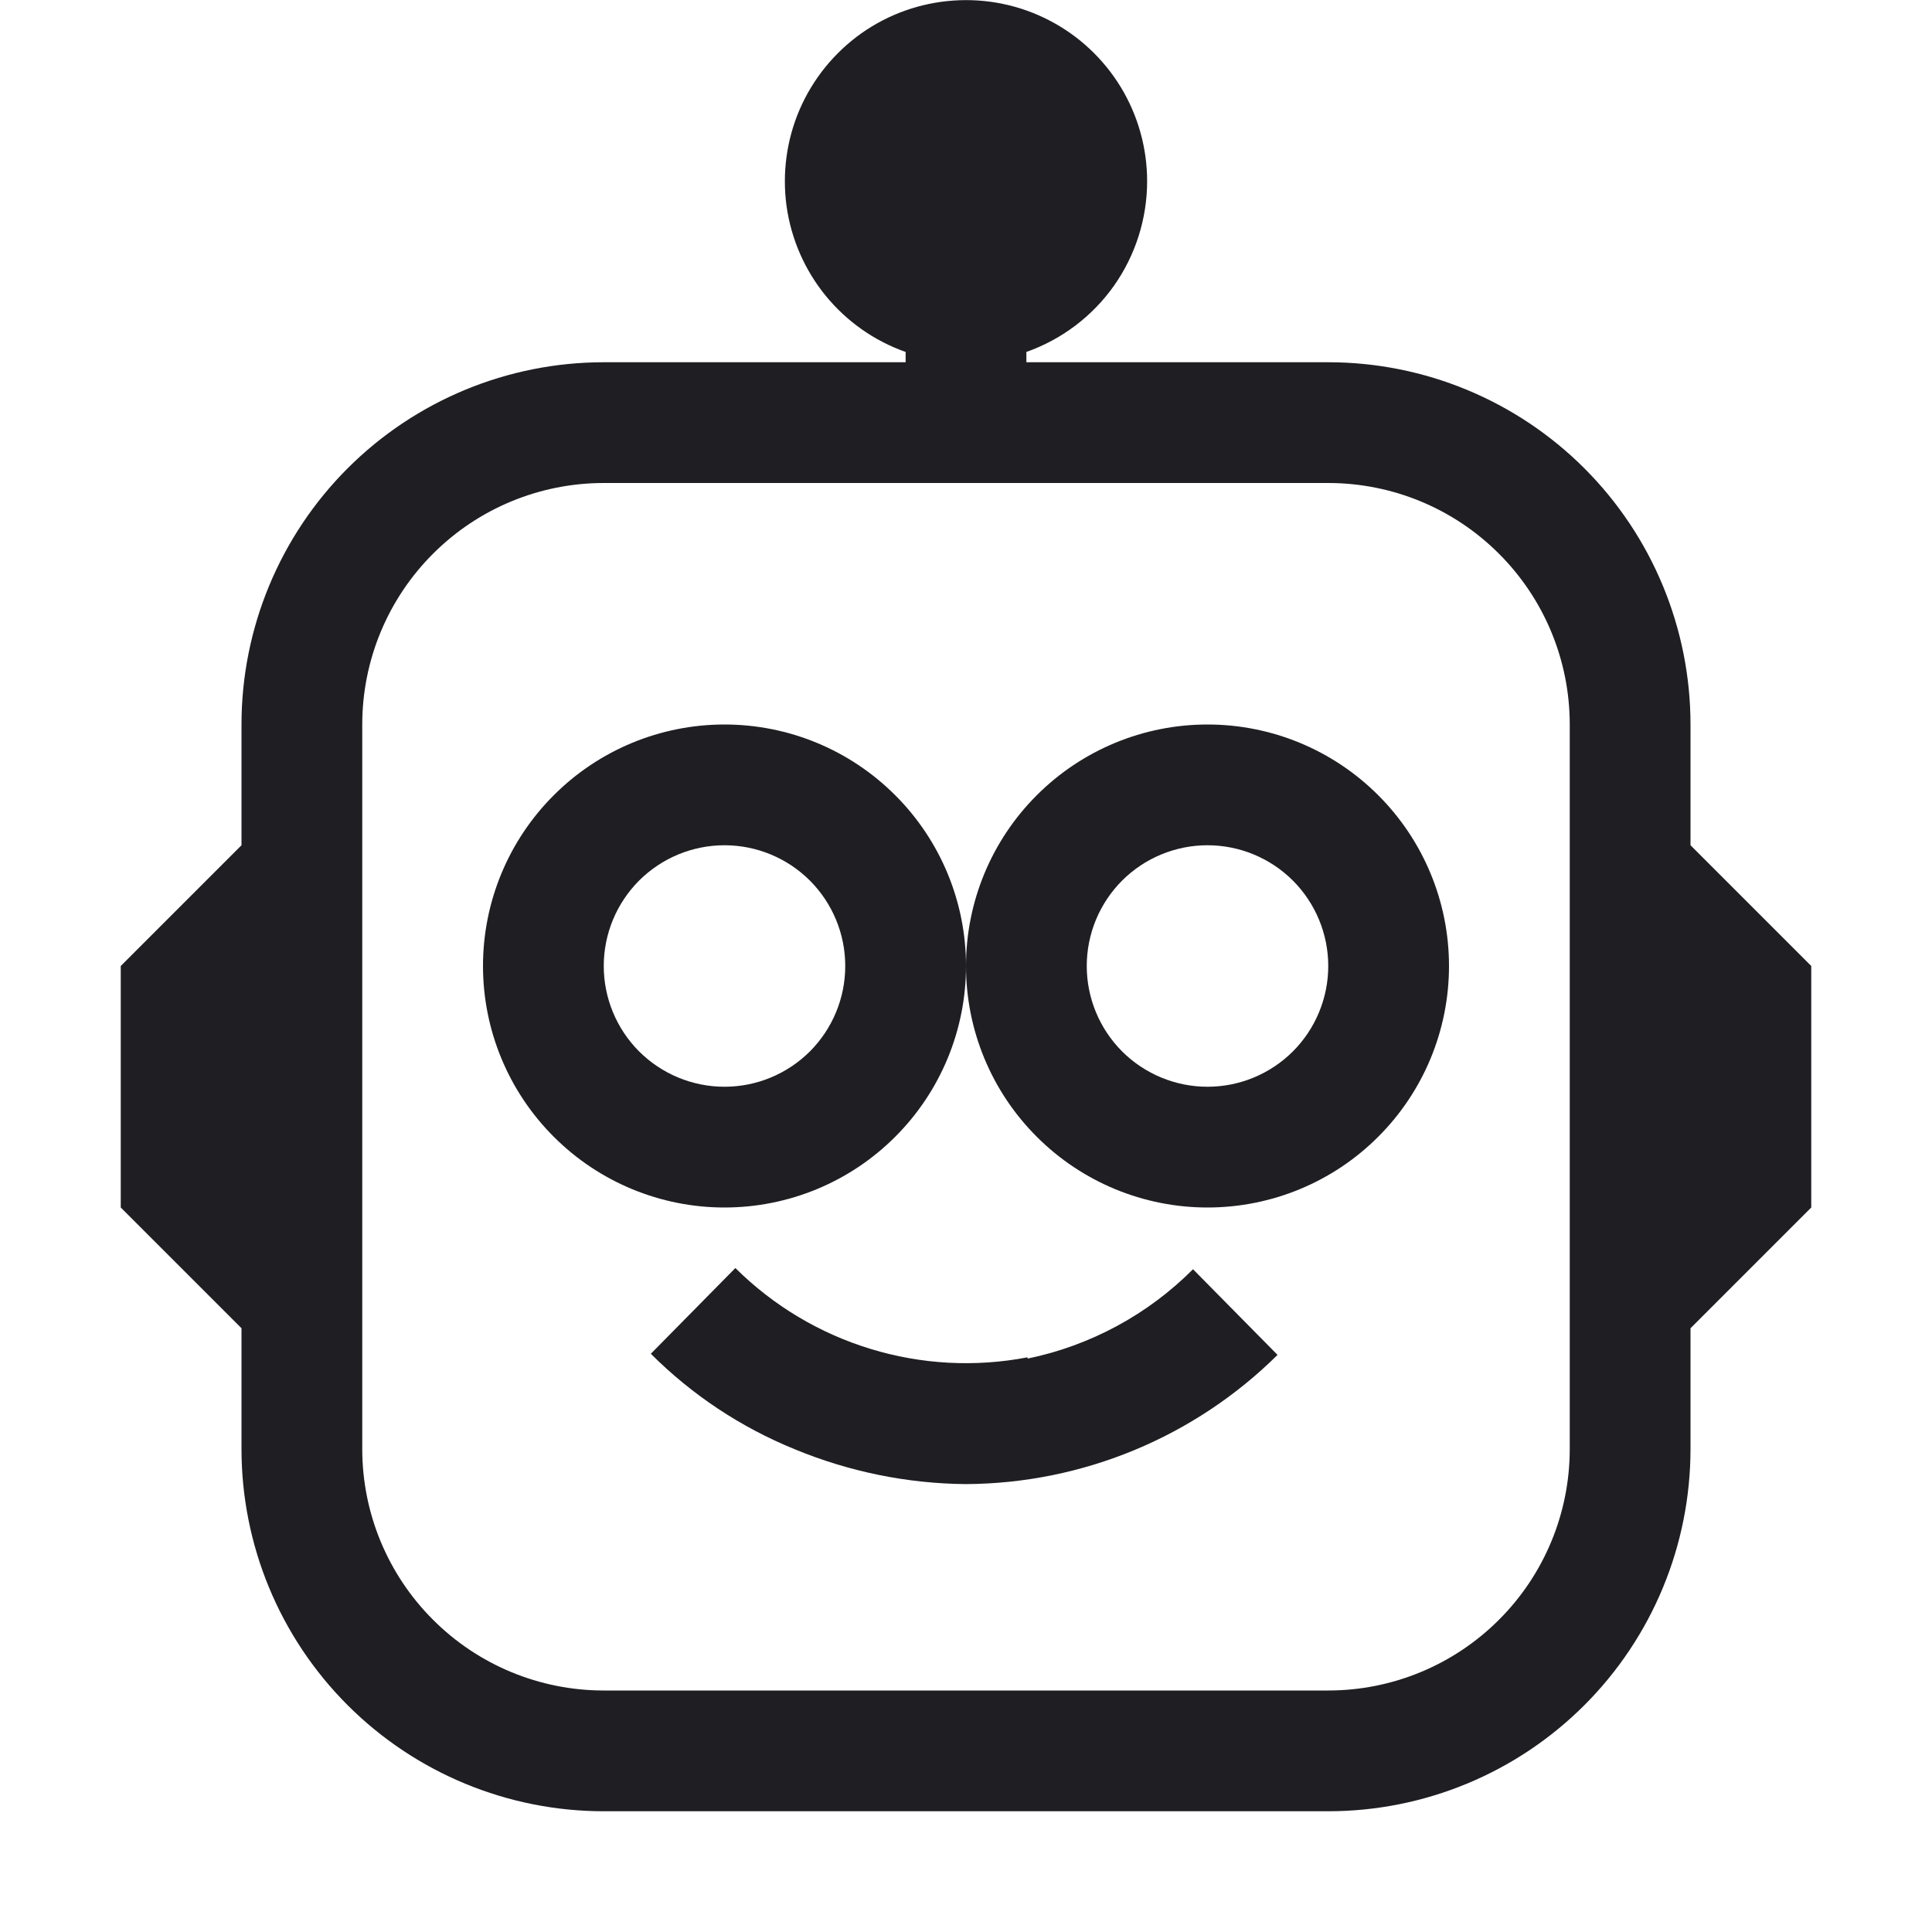 <svg width="24" height="24" viewBox="0 0 24 24" fill="none" xmlns="http://www.w3.org/2000/svg">
<path fill-rule="evenodd" clip-rule="evenodd" d="M12 12C12 12.796 11.684 13.559 11.121 14.121C10.559 14.684 9.796 15 9 15C8.204 15 7.441 14.684 6.879 14.121C6.316 13.559 6 12.796 6 12C6 11.204 6.316 10.441 6.879 9.879C7.441 9.316 8.204 9 9 9C9.796 9 10.559 9.316 11.121 9.879C11.684 10.441 12 11.204 12 12ZM7.5 12C7.5 12.398 7.658 12.779 7.939 13.061C8.221 13.342 8.602 13.5 9 13.5C9.398 13.5 9.779 13.342 10.061 13.061C10.342 12.779 10.5 12.398 10.5 12C10.5 11.602 10.342 11.221 10.061 10.939C9.779 10.658 9.398 10.5 9 10.5C8.602 10.5 8.221 10.658 7.939 10.939C7.658 11.221 7.5 11.602 7.5 12ZM12 12C12 12.796 12.316 13.559 12.879 14.121C13.441 14.684 14.204 15 15 15C15.796 15 16.559 14.684 17.121 14.121C17.684 13.559 18 12.796 18 12C18 11.204 17.684 10.441 17.121 9.879C16.559 9.316 15.796 9 15 9C14.204 9 13.441 9.316 12.879 9.879C12.316 10.441 12 11.204 12 12ZM16.5 12C16.5 12.398 16.342 12.779 16.061 13.061C15.779 13.342 15.398 13.5 15 13.5C14.602 13.5 14.221 13.342 13.939 13.061C13.658 12.779 13.5 12.398 13.5 12C13.5 11.602 13.658 11.221 13.939 10.939C14.221 10.658 14.602 10.5 15 10.5C15.398 10.5 15.779 10.658 16.061 10.939C16.342 11.221 16.5 11.602 16.5 12ZM12.765 16.877C13.544 16.716 14.259 16.33 14.82 15.767L15.87 16.831C14.839 17.852 13.45 18.428 12 18.436C11.269 18.43 10.546 18.282 9.87 18.002C9.202 17.73 8.595 17.327 8.085 16.817L9.135 15.752C9.604 16.218 10.18 16.563 10.812 16.756C11.445 16.95 12.115 16.986 12.765 16.861V16.877Z" fill="#1E1E23"/>
<path fill-rule="evenodd" clip-rule="evenodd" d="M14.25 2.25C14.25 2.715 14.106 3.17 13.838 3.55C13.569 3.93 13.189 4.217 12.75 4.372V4.5H16.5C17.694 4.5 18.838 4.974 19.682 5.818C20.526 6.662 21 7.807 21 9V10.5L22.5 12V15L21 16.5V18C21 19.194 20.526 20.338 19.682 21.182C18.838 22.026 17.694 22.5 16.5 22.5H7.5C6.307 22.5 5.162 22.026 4.318 21.182C3.474 20.338 3 19.194 3 18V16.5L1.5 15V12L3 10.5V9C3 7.807 3.474 6.662 4.318 5.818C5.162 4.974 6.307 4.5 7.5 4.5H11.25V4.372C10.861 4.235 10.518 3.993 10.257 3.674C9.996 3.354 9.828 2.969 9.771 2.561C9.715 2.152 9.771 1.736 9.935 1.357C10.099 0.979 10.364 0.653 10.7 0.414C11.037 0.176 11.433 0.035 11.844 0.007C12.256 -0.022 12.667 0.063 13.034 0.253C13.4 0.442 13.707 0.729 13.922 1.081C14.136 1.433 14.25 1.838 14.25 2.25ZM7.5 6C6.704 6 5.941 6.316 5.379 6.879C4.816 7.441 4.5 8.204 4.5 9V18C4.5 18.796 4.816 19.559 5.379 20.121C5.941 20.684 6.704 21 7.5 21H16.5C17.296 21 18.059 20.684 18.621 20.121C19.184 19.559 19.5 18.796 19.5 18V9C19.5 8.204 19.184 7.441 18.621 6.879C18.059 6.316 17.296 6 16.5 6H7.5Z" fill="#1E1E23"/>
</svg>
